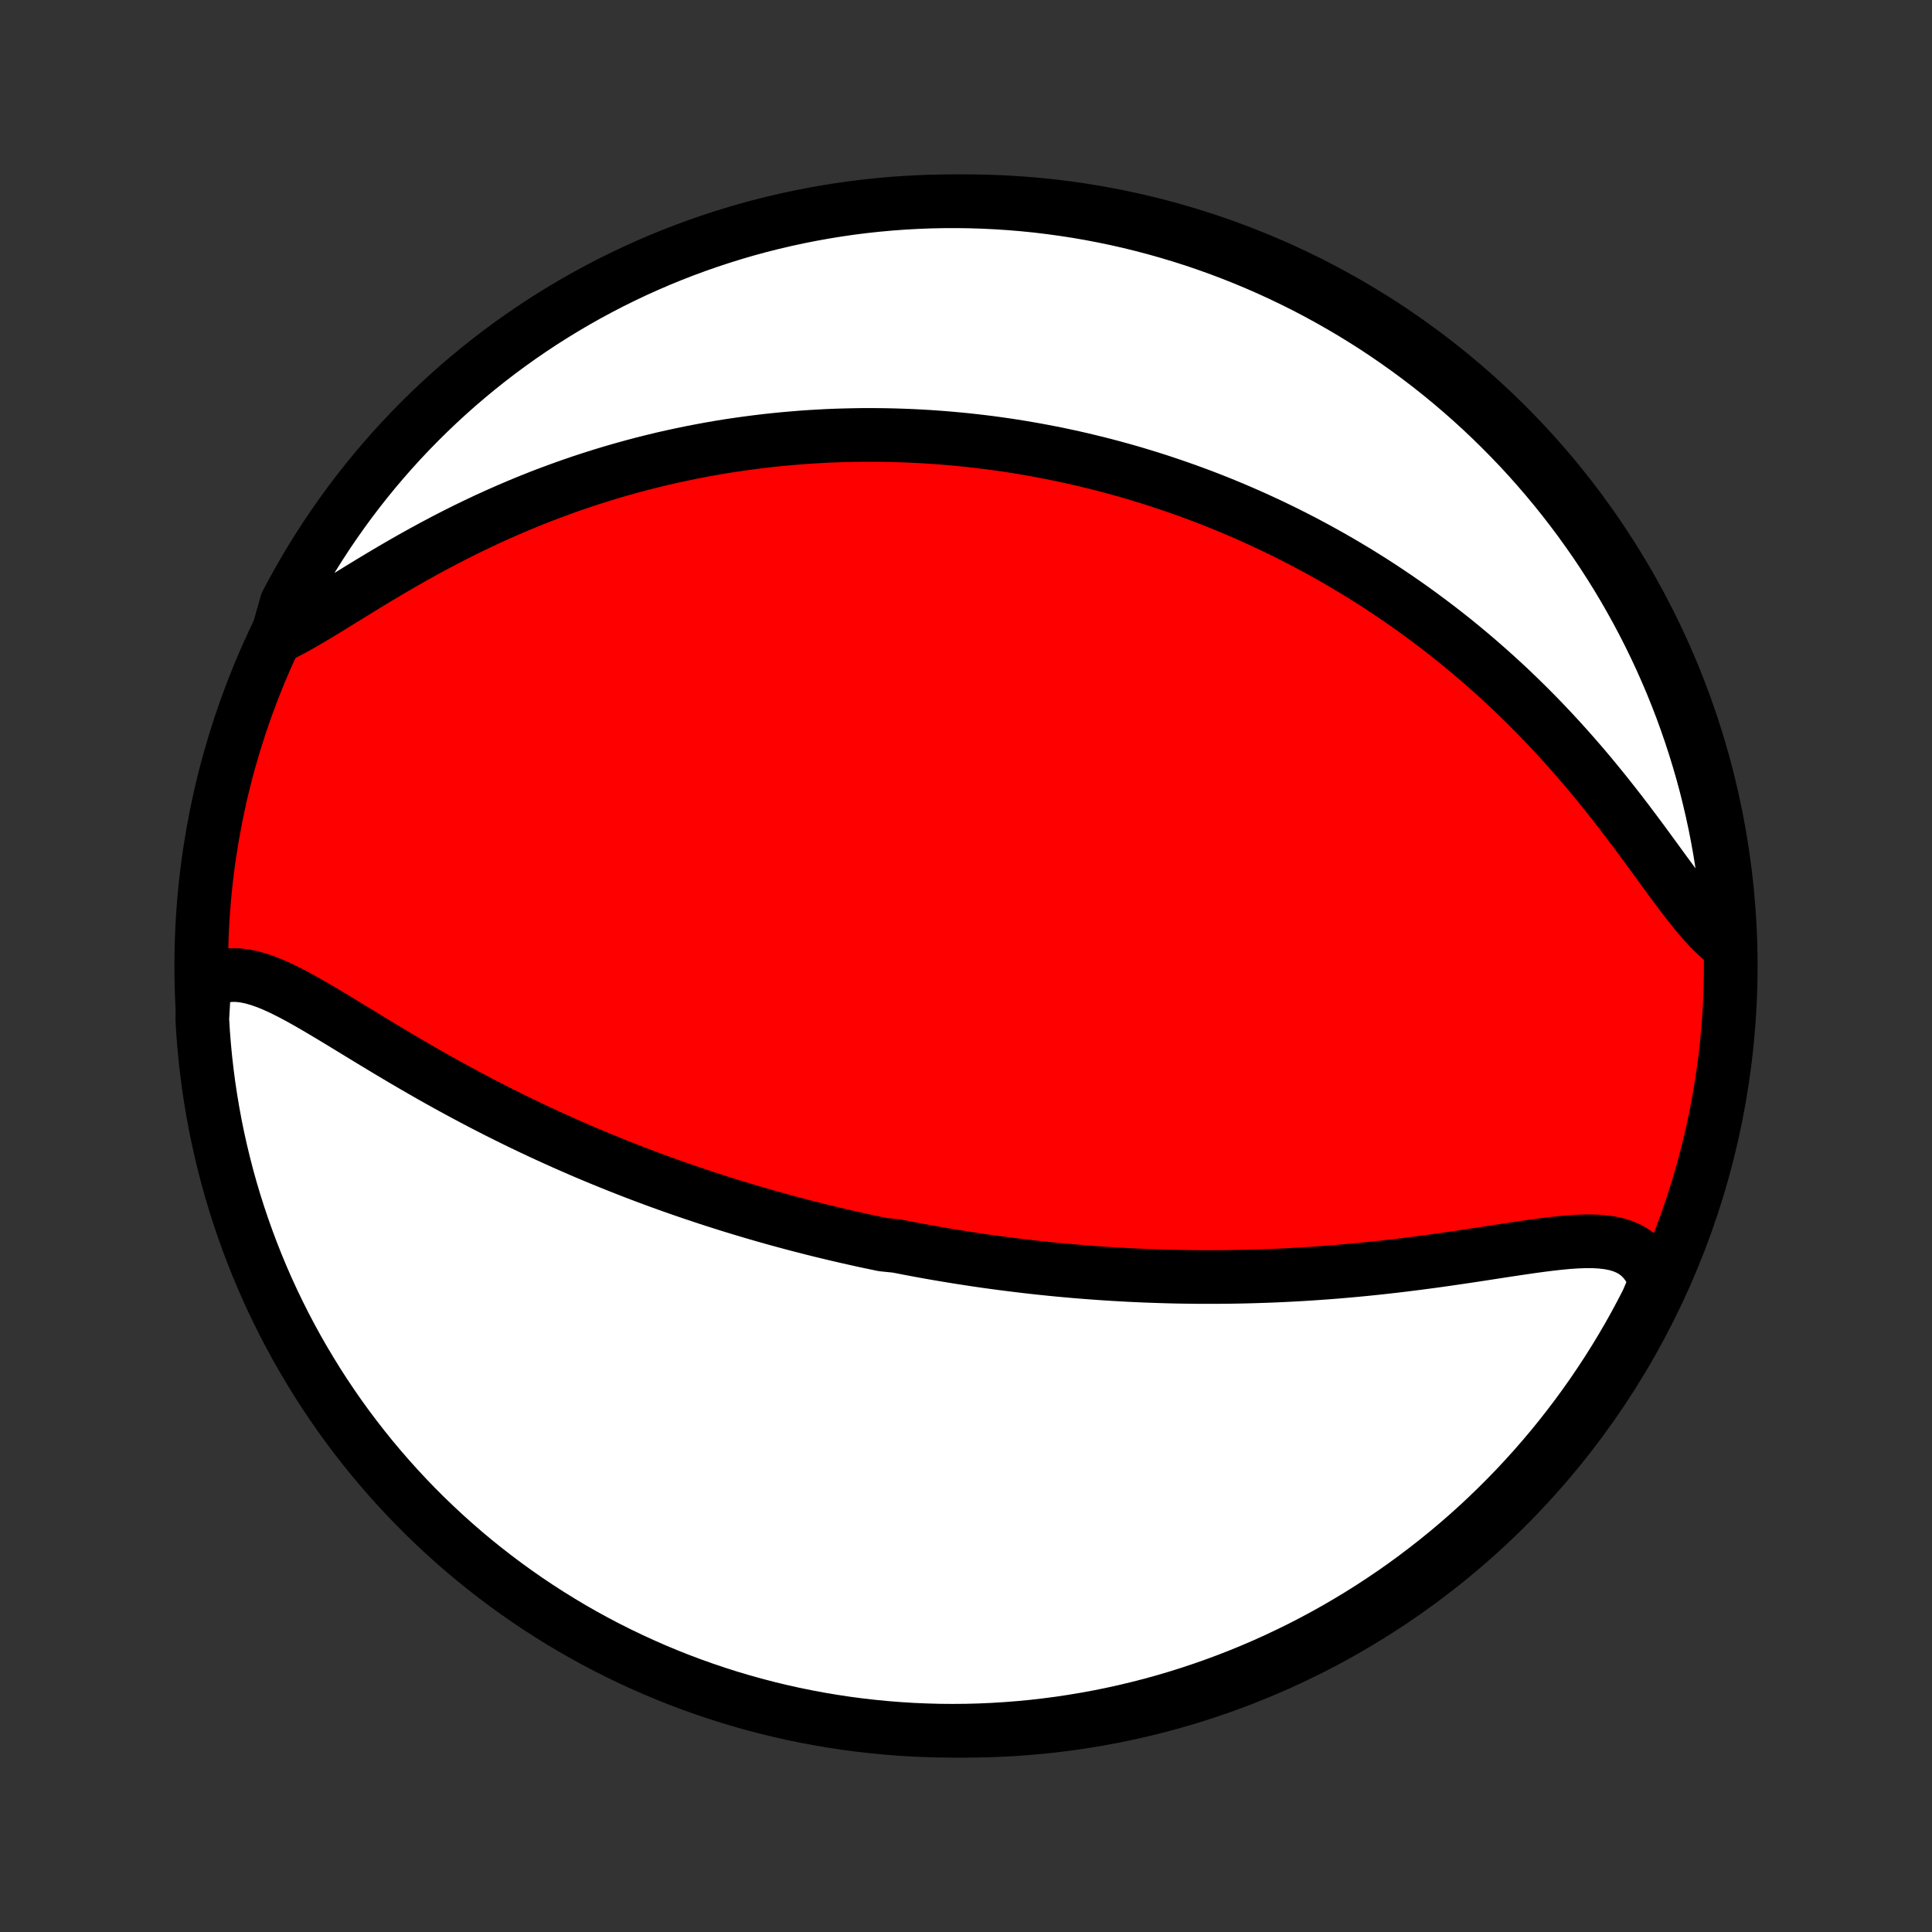 <?xml version="1.0" encoding="utf-8" standalone="no"?>
<!DOCTYPE svg PUBLIC "-//W3C//DTD SVG 1.1//EN"
  "http://www.w3.org/Graphics/SVG/1.1/DTD/svg11.dtd">
<!-- Created with matplotlib (http://matplotlib.org/) -->
<svg height="72pt" version="1.1" viewBox="0 0 72 72" width="72pt" xmlns="http://www.w3.org/2000/svg" xmlns:xlink="http://www.w3.org/1999/xlink">
 <rect x="0" y="0" width="72" height="72" fill="#333333" stroke="none"/>
 <defs>
  <style type="text/css">
*{stroke-linecap:butt;stroke-linejoin:round;}
  </style>
 </defs>
 <g id="figure_1">
  <g id="patch_1">
   <path d="
M0 72
L72 72
L72 0
L0 0
z
" style="fill:none;"/>
  </g>
  <g id="axes_1">
   <g id="PatchCollection_1">
    <defs>
     <path d="
M36 -7.5
C43.558 -7.5 50.808 -10.503 56.153 -15.848
C61.497 -21.192 64.5 -28.442 64.5 -36
C64.5 -43.558 61.497 -50.808 56.153 -56.153
C50.808 -61.497 43.558 -64.5 36 -64.5
C28.442 -64.5 21.192 -61.497 15.848 -56.153
C10.503 -50.808 7.5 -43.558 7.5 -36
C7.5 -28.442 10.503 -21.192 15.848 -15.848
C21.192 -10.503 28.442 -7.5 36 -7.5
z
" id="C0_0_a811fe30f3"/>
     <path d="
M7.614 -35.34
L7.847 -35.472
L8.087 -35.569
L8.334 -35.631
L8.587 -35.661
L8.846 -35.661
L9.11 -35.632
L9.379 -35.577
L9.653 -35.499
L9.931 -35.402
L10.214 -35.286
L10.5 -35.155
L10.79 -35.011
L11.084 -34.856
L11.381 -34.692
L11.681 -34.52
L11.983 -34.343
L12.288 -34.161
L12.595 -33.976
L12.904 -33.788
L13.215 -33.598
L13.527 -33.408
L13.84 -33.217
L14.155 -33.027
L14.47 -32.837
L14.786 -32.649
L15.102 -32.462
L15.419 -32.277
L15.736 -32.094
L16.052 -31.913
L16.368 -31.735
L16.684 -31.56
L16.999 -31.387
L17.314 -31.217
L17.628 -31.05
L17.94 -30.886
L18.252 -30.725
L18.562 -30.567
L18.872 -30.412
L19.18 -30.26
L19.487 -30.111
L19.792 -29.965
L20.096 -29.822
L20.398 -29.682
L20.699 -29.545
L20.999 -29.41
L21.297 -29.279
L21.593 -29.15
L21.887 -29.024
L22.18 -28.901
L22.472 -28.78
L22.762 -28.662
L23.05 -28.546
L23.337 -28.433
L23.622 -28.322
L23.905 -28.214
L24.187 -28.108
L24.468 -28.004
L24.747 -27.903
L25.025 -27.803
L25.301 -27.706
L25.576 -27.611
L25.85 -27.518
L26.122 -27.427
L26.393 -27.337
L26.663 -27.25
L26.932 -27.164
L27.199 -27.08
L27.466 -26.998
L27.731 -26.918
L27.996 -26.839
L28.259 -26.762
L28.522 -26.686
L28.784 -26.612
L29.045 -26.54
L29.306 -26.469
L29.566 -26.399
L29.825 -26.331
L30.084 -26.265
L30.342 -26.199
L30.599 -26.135
L30.857 -26.073
L31.114 -26.011
L31.37 -25.951
L31.627 -25.892
L31.883 -25.835
L32.139 -25.778
L32.395 -25.723
L32.651 -25.669
L32.908 -25.616
L33.42 -25.564
L33.677 -25.514
L33.934 -25.464
L34.191 -25.416
L34.449 -25.368
L34.707 -25.322
L34.966 -25.277
L35.225 -25.233
L35.486 -25.19
L35.746 -25.148
L36.008 -25.107
L36.27 -25.067
L36.533 -25.028
L36.797 -24.99
L37.063 -24.954
L37.329 -24.918
L37.596 -24.884
L37.865 -24.85
L38.135 -24.818
L38.406 -24.786
L38.678 -24.756
L38.952 -24.727
L39.228 -24.699
L39.505 -24.672
L39.784 -24.647
L40.064 -24.622
L40.346 -24.599
L40.63 -24.577
L40.916 -24.556
L41.203 -24.536
L41.493 -24.518
L41.785 -24.501
L42.079 -24.485
L42.375 -24.471
L42.673 -24.458
L42.973 -24.447
L43.276 -24.437
L43.581 -24.428
L43.888 -24.421
L44.198 -24.416
L44.51 -24.412
L44.825 -24.41
L45.142 -24.41
L45.461 -24.411
L45.784 -24.414
L46.108 -24.419
L46.436 -24.426
L46.766 -24.435
L47.099 -24.446
L47.434 -24.458
L47.772 -24.473
L48.112 -24.49
L48.455 -24.509
L48.8 -24.53
L49.147 -24.554
L49.497 -24.579
L49.85 -24.607
L50.204 -24.638
L50.56 -24.67
L50.919 -24.705
L51.279 -24.742
L51.641 -24.782
L52.004 -24.823
L52.369 -24.867
L52.735 -24.913
L53.102 -24.961
L53.469 -25.01
L53.837 -25.062
L54.204 -25.115
L54.571 -25.169
L54.938 -25.224
L55.303 -25.28
L55.667 -25.336
L56.029 -25.392
L56.388 -25.446
L56.744 -25.499
L57.096 -25.55
L57.443 -25.597
L57.785 -25.64
L58.121 -25.677
L58.45 -25.708
L58.77 -25.729
L59.082 -25.74
L59.382 -25.739
L59.672 -25.723
L59.948 -25.69
L60.21 -25.639
L60.457 -25.566
L60.687 -25.469
L60.9 -25.347
L61.094 -25.198
L61.268 -25.021
L61.422 -24.814
L61.556 -24.579
L61.67 -24.315
L61.613 -24.023
L61.391 -23.501
L61.161 -23.056
L60.924 -22.614
L60.679 -22.177
L60.426 -21.744
L60.166 -21.316
L59.899 -20.892
L59.624 -20.473
L59.342 -20.058
L59.053 -19.648
L58.757 -19.243
L58.454 -18.843
L58.145 -18.449
L57.828 -18.059
L57.505 -17.676
L57.175 -17.297
L56.839 -16.925
L56.497 -16.558
L56.148 -16.198
L55.793 -15.843
L55.432 -15.494
L55.066 -15.152
L54.693 -14.816
L54.315 -14.487
L53.931 -14.164
L53.541 -13.847
L53.147 -13.538
L52.747 -13.235
L52.342 -12.939
L51.932 -12.65
L51.517 -12.369
L51.097 -12.094
L50.673 -11.827
L50.245 -11.568
L49.812 -11.315
L49.374 -11.07
L48.933 -10.833
L48.488 -10.603
L48.039 -10.382
L47.586 -10.168
L47.13 -9.961
L46.67 -9.763
L46.208 -9.573
L45.742 -9.391
L45.273 -9.217
L44.801 -9.051
L44.327 -8.893
L43.85 -8.743
L43.37 -8.602
L42.889 -8.469
L42.405 -8.345
L41.919 -8.229
L41.432 -8.121
L40.943 -8.022
L40.452 -7.932
L39.96 -7.85
L39.467 -7.776
L38.973 -7.712
L38.478 -7.655
L37.982 -7.608
L37.485 -7.569
L36.988 -7.539
L36.491 -7.517
L35.994 -7.504
L35.496 -7.5
L34.999 -7.504
L34.502 -7.518
L34.006 -7.539
L33.51 -7.57
L33.015 -7.609
L32.52 -7.657
L32.027 -7.713
L31.535 -7.778
L31.045 -7.852
L30.556 -7.934
L30.068 -8.025
L29.583 -8.124
L29.099 -8.232
L28.617 -8.348
L28.138 -8.473
L27.661 -8.606
L27.187 -8.747
L26.715 -8.897
L26.247 -9.055
L25.781 -9.221
L25.318 -9.395
L24.858 -9.578
L24.402 -9.768
L23.95 -9.967
L23.501 -10.173
L23.056 -10.387
L22.614 -10.609
L22.177 -10.839
L21.744 -11.076
L21.316 -11.321
L20.892 -11.574
L20.473 -11.834
L20.058 -12.101
L19.648 -12.376
L19.243 -12.658
L18.843 -12.947
L18.449 -13.243
L18.059 -13.546
L17.676 -13.855
L17.297 -14.172
L16.925 -14.495
L16.558 -14.825
L16.198 -15.161
L15.843 -15.503
L15.494 -15.852
L15.152 -16.207
L14.816 -16.568
L14.487 -16.934
L14.164 -17.307
L13.847 -17.685
L13.538 -18.069
L13.235 -18.459
L12.939 -18.853
L12.65 -19.253
L12.369 -19.658
L12.094 -20.068
L11.827 -20.483
L11.568 -20.903
L11.315 -21.327
L11.07 -21.756
L10.833 -22.189
L10.603 -22.626
L10.382 -23.067
L10.168 -23.512
L9.961 -23.961
L9.763 -24.414
L9.573 -24.87
L9.391 -25.33
L9.217 -25.792
L9.051 -26.258
L8.893 -26.727
L8.743 -27.199
L8.602 -27.674
L8.469 -28.15
L8.345 -28.63
L8.229 -29.111
L8.121 -29.595
L8.022 -30.081
L7.932 -30.568
L7.85 -31.057
L7.776 -31.548
L7.712 -32.04
L7.655 -32.533
L7.608 -33.027
L7.569 -33.522
L7.539 -34.018
z
" id="C0_1_6722a8100e"/>
     <path d="
M10.32 -48.256
L10.635 -48.409
L10.958 -48.58
L11.291 -48.767
L11.632 -48.966
L11.98 -49.176
L12.335 -49.393
L12.697 -49.616
L13.065 -49.843
L13.438 -50.073
L13.815 -50.303
L14.197 -50.533
L14.582 -50.761
L14.97 -50.987
L15.361 -51.21
L15.754 -51.429
L16.148 -51.643
L16.544 -51.853
L16.942 -52.058
L17.339 -52.257
L17.737 -52.45
L18.135 -52.638
L18.532 -52.819
L18.929 -52.994
L19.325 -53.163
L19.72 -53.326
L20.114 -53.483
L20.506 -53.633
L20.897 -53.777
L21.286 -53.916
L21.672 -54.048
L22.057 -54.174
L22.44 -54.295
L22.82 -54.41
L23.198 -54.519
L23.573 -54.623
L23.946 -54.722
L24.317 -54.815
L24.684 -54.904
L25.049 -54.987
L25.412 -55.065
L25.772 -55.139
L26.129 -55.208
L26.483 -55.273
L26.835 -55.334
L27.184 -55.39
L27.53 -55.441
L27.874 -55.489
L28.215 -55.533
L28.554 -55.574
L28.89 -55.61
L29.223 -55.643
L29.555 -55.672
L29.883 -55.699
L30.209 -55.721
L30.533 -55.74
L30.855 -55.757
L31.175 -55.77
L31.492 -55.779
L31.807 -55.786
L32.12 -55.791
L32.431 -55.792
L32.74 -55.79
L33.048 -55.786
L33.353 -55.779
L33.657 -55.769
L33.959 -55.757
L34.26 -55.742
L34.558 -55.725
L34.856 -55.705
L35.152 -55.683
L35.446 -55.658
L35.739 -55.631
L36.031 -55.602
L36.322 -55.57
L36.611 -55.536
L36.9 -55.5
L37.187 -55.461
L37.474 -55.42
L37.76 -55.377
L38.044 -55.331
L38.328 -55.283
L38.612 -55.233
L38.894 -55.18
L39.176 -55.126
L39.458 -55.069
L39.739 -55.009
L40.02 -54.948
L40.3 -54.884
L40.58 -54.817
L40.86 -54.749
L41.139 -54.678
L41.419 -54.604
L41.698 -54.528
L41.977 -54.45
L42.257 -54.369
L42.536 -54.285
L42.816 -54.199
L43.095 -54.111
L43.375 -54.019
L43.655 -53.925
L43.936 -53.828
L44.217 -53.729
L44.498 -53.626
L44.78 -53.521
L45.062 -53.413
L45.345 -53.301
L45.628 -53.187
L45.912 -53.069
L46.197 -52.948
L46.482 -52.824
L46.768 -52.696
L47.055 -52.565
L47.342 -52.431
L47.63 -52.293
L47.92 -52.151
L48.21 -52.005
L48.501 -51.856
L48.792 -51.702
L49.085 -51.545
L49.378 -51.383
L49.673 -51.217
L49.968 -51.047
L50.264 -50.872
L50.562 -50.693
L50.859 -50.509
L51.158 -50.321
L51.458 -50.127
L51.758 -49.928
L52.059 -49.725
L52.361 -49.516
L52.664 -49.302
L52.967 -49.082
L53.27 -48.857
L53.574 -48.627
L53.879 -48.391
L54.184 -48.149
L54.488 -47.901
L54.793 -47.647
L55.098 -47.387
L55.403 -47.121
L55.707 -46.85
L56.011 -46.572
L56.315 -46.288
L56.617 -45.997
L56.919 -45.701
L57.219 -45.399
L57.518 -45.091
L57.816 -44.777
L58.112 -44.457
L58.406 -44.132
L58.698 -43.801
L58.988 -43.466
L59.275 -43.126
L59.559 -42.781
L59.841 -42.433
L60.119 -42.082
L60.394 -41.729
L60.666 -41.373
L60.934 -41.017
L61.199 -40.661
L61.459 -40.306
L61.717 -39.954
L61.97 -39.606
L62.221 -39.264
L62.467 -38.93
L62.711 -38.606
L62.952 -38.294
L63.19 -37.996
L63.427 -37.716
L63.662 -37.456
L63.896 -37.218
L64.13 -37.005
L64.469 -36.82
L64.442 -37.321
L64.406 -37.817
L64.361 -38.313
L64.308 -38.809
L64.246 -39.303
L64.175 -39.797
L64.096 -40.289
L64.008 -40.78
L63.912 -41.27
L63.807 -41.758
L63.694 -42.244
L63.573 -42.729
L63.443 -43.211
L63.304 -43.691
L63.157 -44.169
L63.002 -44.644
L62.839 -45.117
L62.668 -45.587
L62.488 -46.054
L62.301 -46.517
L62.105 -46.978
L61.902 -47.435
L61.69 -47.889
L61.471 -48.34
L61.244 -48.786
L61.009 -49.229
L60.767 -49.667
L60.517 -50.102
L60.26 -50.532
L59.995 -50.957
L59.723 -51.379
L59.444 -51.795
L59.157 -52.206
L58.864 -52.613
L58.563 -53.015
L58.256 -53.411
L57.942 -53.802
L57.621 -54.188
L57.294 -54.568
L56.96 -54.943
L56.62 -55.312
L56.273 -55.674
L55.92 -56.031
L55.562 -56.382
L55.197 -56.727
L54.826 -57.065
L54.45 -57.397
L54.068 -57.722
L53.681 -58.041
L53.288 -58.353
L52.89 -58.658
L52.487 -58.956
L52.078 -59.247
L51.665 -59.532
L51.248 -59.809
L50.825 -60.078
L50.398 -60.341
L49.966 -60.596
L49.531 -60.843
L49.091 -61.083
L48.647 -61.316
L48.199 -61.54
L47.748 -61.757
L47.293 -61.966
L46.835 -62.167
L46.373 -62.36
L45.908 -62.545
L45.44 -62.722
L44.969 -62.891
L44.496 -63.052
L44.02 -63.204
L43.541 -63.348
L43.061 -63.484
L42.578 -63.611
L42.093 -63.731
L41.606 -63.841
L41.117 -63.943
L40.627 -64.037
L40.136 -64.122
L39.643 -64.198
L39.149 -64.266
L38.654 -64.326
L38.159 -64.376
L37.662 -64.418
L37.166 -64.451
L36.668 -64.476
L36.171 -64.492
L35.674 -64.499
L35.176 -64.498
L34.679 -64.488
L34.183 -64.469
L33.687 -64.442
L33.191 -64.406
L32.697 -64.361
L32.203 -64.308
L31.711 -64.246
L31.22 -64.175
L30.73 -64.096
L30.242 -64.008
L29.756 -63.912
L29.271 -63.807
L28.789 -63.694
L28.309 -63.573
L27.831 -63.443
L27.356 -63.304
L26.883 -63.157
L26.413 -63.002
L25.946 -62.839
L25.483 -62.668
L25.022 -62.488
L24.564 -62.301
L24.111 -62.105
L23.66 -61.902
L23.214 -61.69
L22.771 -61.471
L22.333 -61.244
L21.898 -61.009
L21.468 -60.767
L21.043 -60.517
L20.622 -60.26
L20.205 -59.995
L19.794 -59.723
L19.387 -59.444
L18.985 -59.157
L18.589 -58.864
L18.198 -58.563
L17.812 -58.256
L17.432 -57.942
L17.057 -57.621
L16.689 -57.294
L16.326 -56.96
L15.969 -56.62
L15.618 -56.273
L15.273 -55.92
L14.935 -55.562
L14.603 -55.197
L14.278 -54.826
L13.959 -54.45
L13.647 -54.068
L13.342 -53.681
L13.044 -53.288
L12.753 -52.89
L12.469 -52.487
L12.191 -52.078
L11.922 -51.665
L11.659 -51.248
L11.404 -50.825
L11.157 -50.398
L10.917 -49.966
L10.684 -49.531
z
" id="C0_2_8e10f530dc"/>
    </defs>
    <g clip-path="url(#p1bffca34e9)">
     <use style="fill:#ff0000;stroke:#000000;stroke-width:2.0;" x="0.0" xlink:href="#C0_0_a811fe30f3" y="72.0"/>
    </g>
    <g clip-path="url(#p1bffca34e9)">
     <use style="fill:#ffffff;stroke:#000000;stroke-width:2.0;" x="0.0" xlink:href="#C0_1_6722a8100e" y="72.0"/>
    </g>
    <g clip-path="url(#p1bffca34e9)">
     <use style="fill:#ffffff;stroke:#000000;stroke-width:2.0;" x="0.0" xlink:href="#C0_2_8e10f530dc" y="72.0"/>
    </g>
   </g>
  </g>
 </g>
 <defs>
  <clipPath id="p1bffca34e9">
   <rect height="72.0" width="72.0" x="0.0" y="0.0"/>
  </clipPath>
 </defs>
</svg>
